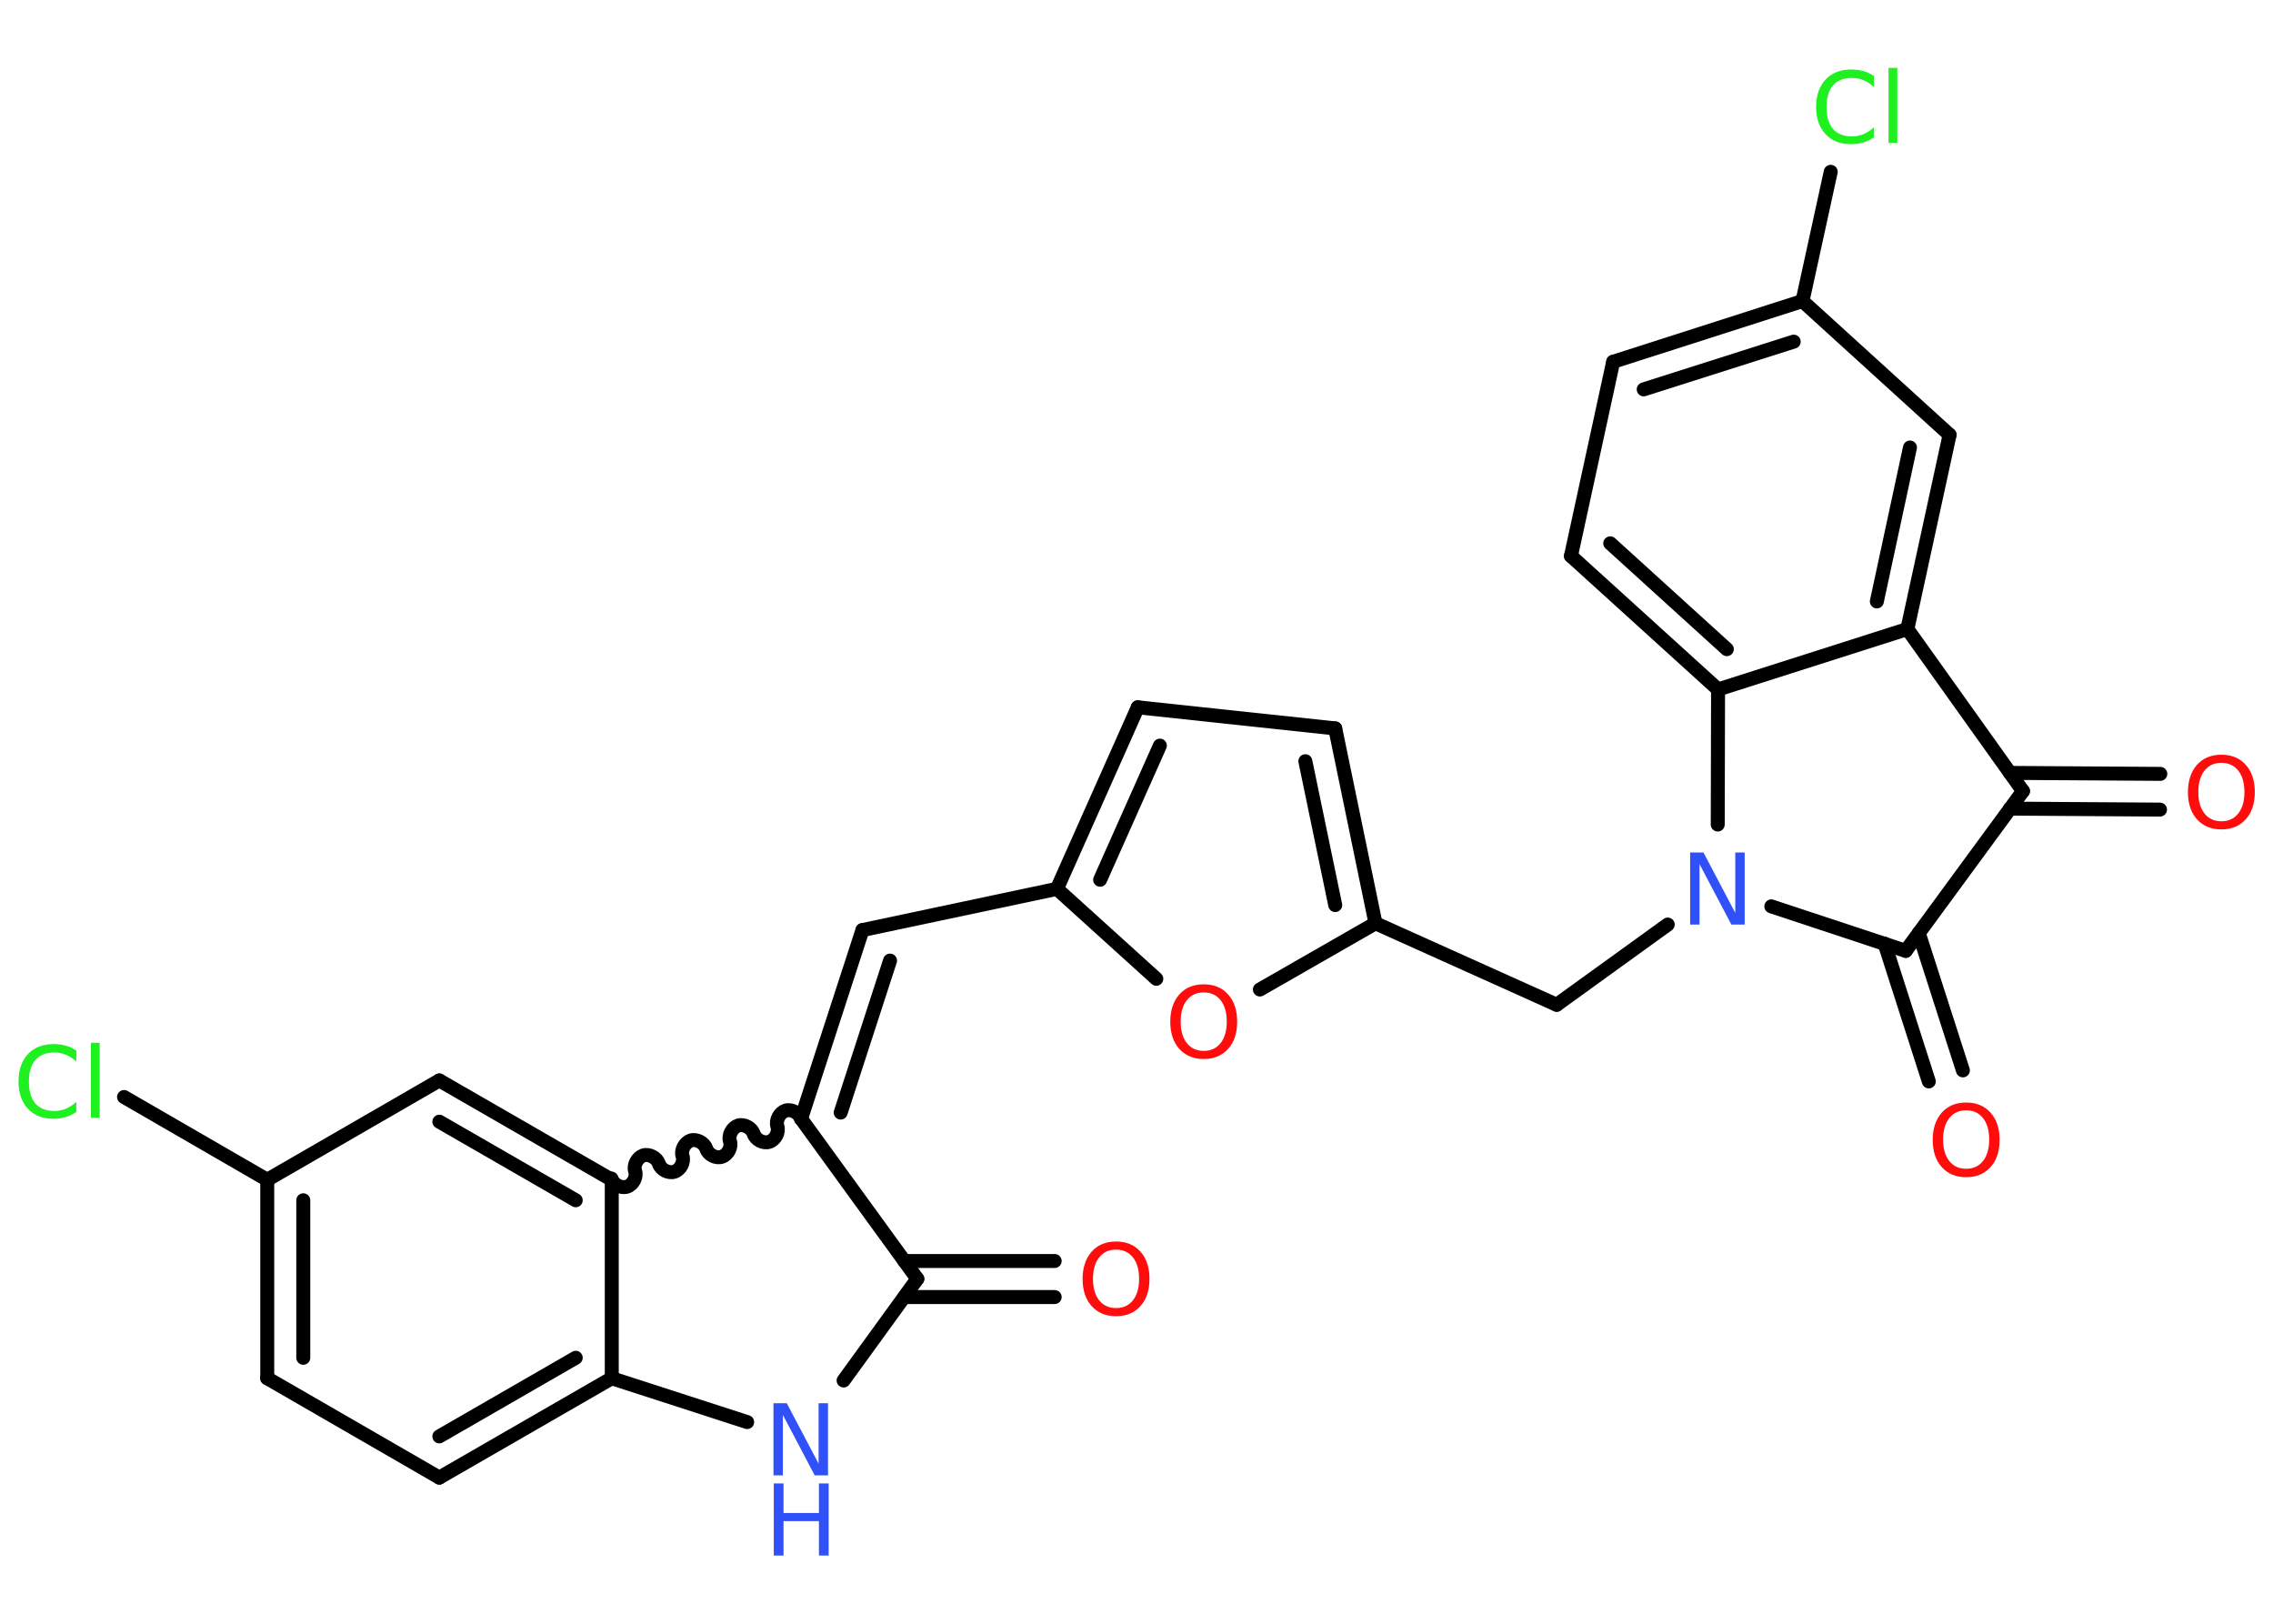 <?xml version='1.0' encoding='UTF-8'?>
<!DOCTYPE svg PUBLIC "-//W3C//DTD SVG 1.1//EN" "http://www.w3.org/Graphics/SVG/1.1/DTD/svg11.dtd">
<svg version='1.2' xmlns='http://www.w3.org/2000/svg' xmlns:xlink='http://www.w3.org/1999/xlink' width='70.0mm' height='50.0mm' viewBox='0 0 70.0 50.0'>
  <desc>Generated by the Chemistry Development Kit (http://github.com/cdk)</desc>
  <g stroke-linecap='round' stroke-linejoin='round' stroke='#000000' stroke-width='.43' fill='#FF0D0D'>
    <rect x='.0' y='.0' width='70.0' height='50.0' fill='#FFFFFF' stroke='none'/>
    <g id='mol1' class='mol'>
      <g id='mol1bnd1' class='bond'>
        <line x1='32.48' y1='39.94' x2='27.85' y2='39.94'/>
        <line x1='32.48' y1='38.83' x2='27.85' y2='38.83'/>
      </g>
      <line id='mol1bnd2' class='bond' x1='28.25' y1='39.38' x2='25.98' y2='42.51'/>
      <line id='mol1bnd3' class='bond' x1='23.01' y1='43.79' x2='18.84' y2='42.44'/>
      <g id='mol1bnd4' class='bond'>
        <line x1='13.53' y1='45.5' x2='18.84' y2='42.44'/>
        <line x1='13.53' y1='44.23' x2='17.73' y2='41.81'/>
      </g>
      <line id='mol1bnd5' class='bond' x1='13.53' y1='45.5' x2='8.23' y2='42.44'/>
      <g id='mol1bnd6' class='bond'>
        <line x1='8.23' y1='36.33' x2='8.23' y2='42.44'/>
        <line x1='9.34' y1='36.96' x2='9.34' y2='41.81'/>
      </g>
      <line id='mol1bnd7' class='bond' x1='8.23' y1='36.33' x2='3.82' y2='33.78'/>
      <line id='mol1bnd8' class='bond' x1='8.23' y1='36.33' x2='13.53' y2='33.27'/>
      <g id='mol1bnd9' class='bond'>
        <line x1='18.84' y1='36.33' x2='13.53' y2='33.27'/>
        <line x1='17.73' y1='36.96' x2='13.53' y2='34.54'/>
      </g>
      <line id='mol1bnd10' class='bond' x1='18.84' y1='42.44' x2='18.84' y2='36.33'/>
      <path id='mol1bnd11' class='bond' d='M24.67 34.45c-.06 -.18 -.3 -.31 -.48 -.25c-.18 .06 -.31 .3 -.25 .48c.06 .18 -.06 .42 -.25 .48c-.18 .06 -.42 -.06 -.48 -.25c-.06 -.18 -.3 -.31 -.48 -.25c-.18 .06 -.31 .3 -.25 .48c.06 .18 -.06 .42 -.25 .48c-.18 .06 -.42 -.06 -.48 -.25c-.06 -.18 -.3 -.31 -.48 -.25c-.18 .06 -.31 .3 -.25 .48c.06 .18 -.06 .42 -.25 .48c-.18 .06 -.42 -.06 -.48 -.25c-.06 -.18 -.3 -.31 -.48 -.25c-.18 .06 -.31 .3 -.25 .48c.06 .18 -.06 .42 -.25 .48c-.18 .06 -.42 -.06 -.48 -.25' fill='none' stroke='#000000' stroke-width='.43'/>
      <line id='mol1bnd12' class='bond' x1='28.25' y1='39.38' x2='24.67' y2='34.45'/>
      <g id='mol1bnd13' class='bond'>
        <line x1='26.56' y1='28.64' x2='24.67' y2='34.45'/>
        <line x1='27.41' y1='29.58' x2='25.89' y2='34.26'/>
      </g>
      <line id='mol1bnd14' class='bond' x1='26.56' y1='28.64' x2='32.55' y2='27.37'/>
      <g id='mol1bnd15' class='bond'>
        <line x1='35.04' y1='21.78' x2='32.55' y2='27.37'/>
        <line x1='35.72' y1='22.96' x2='33.88' y2='27.09'/>
      </g>
      <line id='mol1bnd16' class='bond' x1='35.04' y1='21.78' x2='41.12' y2='22.43'/>
      <g id='mol1bnd17' class='bond'>
        <line x1='42.36' y1='28.43' x2='41.12' y2='22.43'/>
        <line x1='41.12' y1='27.87' x2='40.2' y2='23.44'/>
      </g>
      <line id='mol1bnd18' class='bond' x1='42.36' y1='28.43' x2='47.94' y2='30.94'/>
      <line id='mol1bnd19' class='bond' x1='47.94' y1='30.94' x2='51.36' y2='28.47'/>
      <line id='mol1bnd20' class='bond' x1='54.55' y1='27.91' x2='58.69' y2='29.28'/>
      <g id='mol1bnd21' class='bond'>
        <line x1='59.09' y1='28.73' x2='60.45' y2='32.96'/>
        <line x1='58.04' y1='29.06' x2='59.4' y2='33.3'/>
      </g>
      <line id='mol1bnd22' class='bond' x1='58.69' y1='29.28' x2='62.3' y2='24.36'/>
      <g id='mol1bnd23' class='bond'>
        <line x1='61.9' y1='23.8' x2='66.53' y2='23.83'/>
        <line x1='61.9' y1='24.9' x2='66.52' y2='24.93'/>
      </g>
      <line id='mol1bnd24' class='bond' x1='62.3' y1='24.36' x2='58.74' y2='19.37'/>
      <g id='mol1bnd25' class='bond'>
        <line x1='58.74' y1='19.37' x2='60.04' y2='13.39'/>
        <line x1='57.8' y1='18.52' x2='58.82' y2='13.78'/>
      </g>
      <line id='mol1bnd26' class='bond' x1='60.04' y1='13.39' x2='55.51' y2='9.27'/>
      <line id='mol1bnd27' class='bond' x1='55.51' y1='9.27' x2='56.38' y2='5.29'/>
      <g id='mol1bnd28' class='bond'>
        <line x1='55.51' y1='9.27' x2='49.68' y2='11.14'/>
        <line x1='55.24' y1='10.52' x2='50.62' y2='11.99'/>
      </g>
      <line id='mol1bnd29' class='bond' x1='49.68' y1='11.14' x2='48.38' y2='17.12'/>
      <g id='mol1bnd30' class='bond'>
        <line x1='48.38' y1='17.12' x2='52.91' y2='21.23'/>
        <line x1='49.59' y1='16.73' x2='53.18' y2='19.99'/>
      </g>
      <line id='mol1bnd31' class='bond' x1='58.74' y1='19.37' x2='52.91' y2='21.23'/>
      <line id='mol1bnd32' class='bond' x1='52.9' y1='25.39' x2='52.91' y2='21.23'/>
      <line id='mol1bnd33' class='bond' x1='42.36' y1='28.43' x2='38.8' y2='30.47'/>
      <line id='mol1bnd34' class='bond' x1='32.55' y1='27.37' x2='35.61' y2='30.14'/>
      <path id='mol1atm1' class='atom' d='M34.37 38.48q-.33 .0 -.52 .24q-.19 .24 -.19 .66q.0 .42 .19 .66q.19 .24 .52 .24q.33 .0 .52 -.24q.19 -.24 .19 -.66q.0 -.42 -.19 -.66q-.19 -.24 -.52 -.24zM34.37 38.23q.47 .0 .75 .31q.28 .31 .28 .84q.0 .53 -.28 .84q-.28 .31 -.75 .31q-.47 .0 -.75 -.31q-.28 -.31 -.28 -.84q.0 -.52 .28 -.84q.28 -.31 .75 -.31z' stroke='none'/>
      <g id='mol1atm3' class='atom'>
        <path d='M23.83 43.21h.4l.98 1.86v-1.86h.29v2.22h-.41l-.98 -1.86v1.86h-.29v-2.22z' stroke='none' fill='#3050F8'/>
        <path d='M23.83 45.68h.3v.91h1.09v-.91h.3v2.22h-.3v-1.06h-1.09v1.06h-.3v-2.22z' stroke='none' fill='#3050F8'/>
      </g>
      <path id='mol1atm8' class='atom' d='M2.35 32.37v.32q-.15 -.14 -.32 -.21q-.17 -.07 -.36 -.07q-.38 .0 -.58 .23q-.2 .23 -.2 .67q.0 .44 .2 .67q.2 .23 .58 .23q.19 .0 .36 -.07q.17 -.07 .32 -.21v.31q-.16 .11 -.33 .16q-.18 .05 -.37 .05q-.51 .0 -.79 -.31q-.29 -.31 -.29 -.84q.0 -.53 .29 -.84q.29 -.31 .79 -.31q.2 .0 .38 .05q.18 .05 .33 .16zM2.8 32.11h.27v2.31h-.27v-2.31z' stroke='none' fill='#1FF01F'/>
      <path id='mol1atm18' class='atom' d='M52.06 26.25h.4l.98 1.86v-1.86h.29v2.22h-.41l-.98 -1.86v1.86h-.29v-2.22z' stroke='none' fill='#3050F8'/>
      <path id='mol1atm20' class='atom' d='M60.55 34.19q-.33 .0 -.52 .24q-.19 .24 -.19 .66q.0 .42 .19 .66q.19 .24 .52 .24q.33 .0 .52 -.24q.19 -.24 .19 -.66q.0 -.42 -.19 -.66q-.19 -.24 -.52 -.24zM60.55 33.95q.47 .0 .75 .31q.28 .31 .28 .84q.0 .53 -.28 .84q-.28 .31 -.75 .31q-.47 .0 -.75 -.31q-.28 -.31 -.28 -.84q.0 -.52 .28 -.84q.28 -.31 .75 -.31z' stroke='none'/>
      <path id='mol1atm22' class='atom' d='M68.41 23.49q-.33 .0 -.52 .24q-.19 .24 -.19 .66q.0 .42 .19 .66q.19 .24 .52 .24q.33 .0 .52 -.24q.19 -.24 .19 -.66q.0 -.42 -.19 -.66q-.19 -.24 -.52 -.24zM68.41 23.24q.47 .0 .75 .31q.28 .31 .28 .84q.0 .53 -.28 .84q-.28 .31 -.75 .31q-.47 .0 -.75 -.31q-.28 -.31 -.28 -.84q.0 -.52 .28 -.84q.28 -.31 .75 -.31z' stroke='none'/>
      <path id='mol1atm26' class='atom' d='M57.71 2.36v.32q-.15 -.14 -.32 -.21q-.17 -.07 -.36 -.07q-.38 .0 -.58 .23q-.2 .23 -.2 .67q.0 .44 .2 .67q.2 .23 .58 .23q.19 .0 .36 -.07q.17 -.07 .32 -.21v.31q-.16 .11 -.33 .16q-.18 .05 -.37 .05q-.51 .0 -.79 -.31q-.29 -.31 -.29 -.84q.0 -.53 .29 -.84q.29 -.31 .79 -.31q.2 .0 .38 .05q.18 .05 .33 .16zM58.16 2.09h.27v2.31h-.27v-2.31z' stroke='none' fill='#1FF01F'/>
      <path id='mol1atm30' class='atom' d='M37.07 30.56q-.33 .0 -.52 .24q-.19 .24 -.19 .66q.0 .42 .19 .66q.19 .24 .52 .24q.33 .0 .52 -.24q.19 -.24 .19 -.66q.0 -.42 -.19 -.66q-.19 -.24 -.52 -.24zM37.07 30.31q.47 .0 .75 .31q.28 .31 .28 .84q.0 .53 -.28 .84q-.28 .31 -.75 .31q-.47 .0 -.75 -.31q-.28 -.31 -.28 -.84q.0 -.52 .28 -.84q.28 -.31 .75 -.31z' stroke='none'/>
    </g>
  </g>
</svg>
